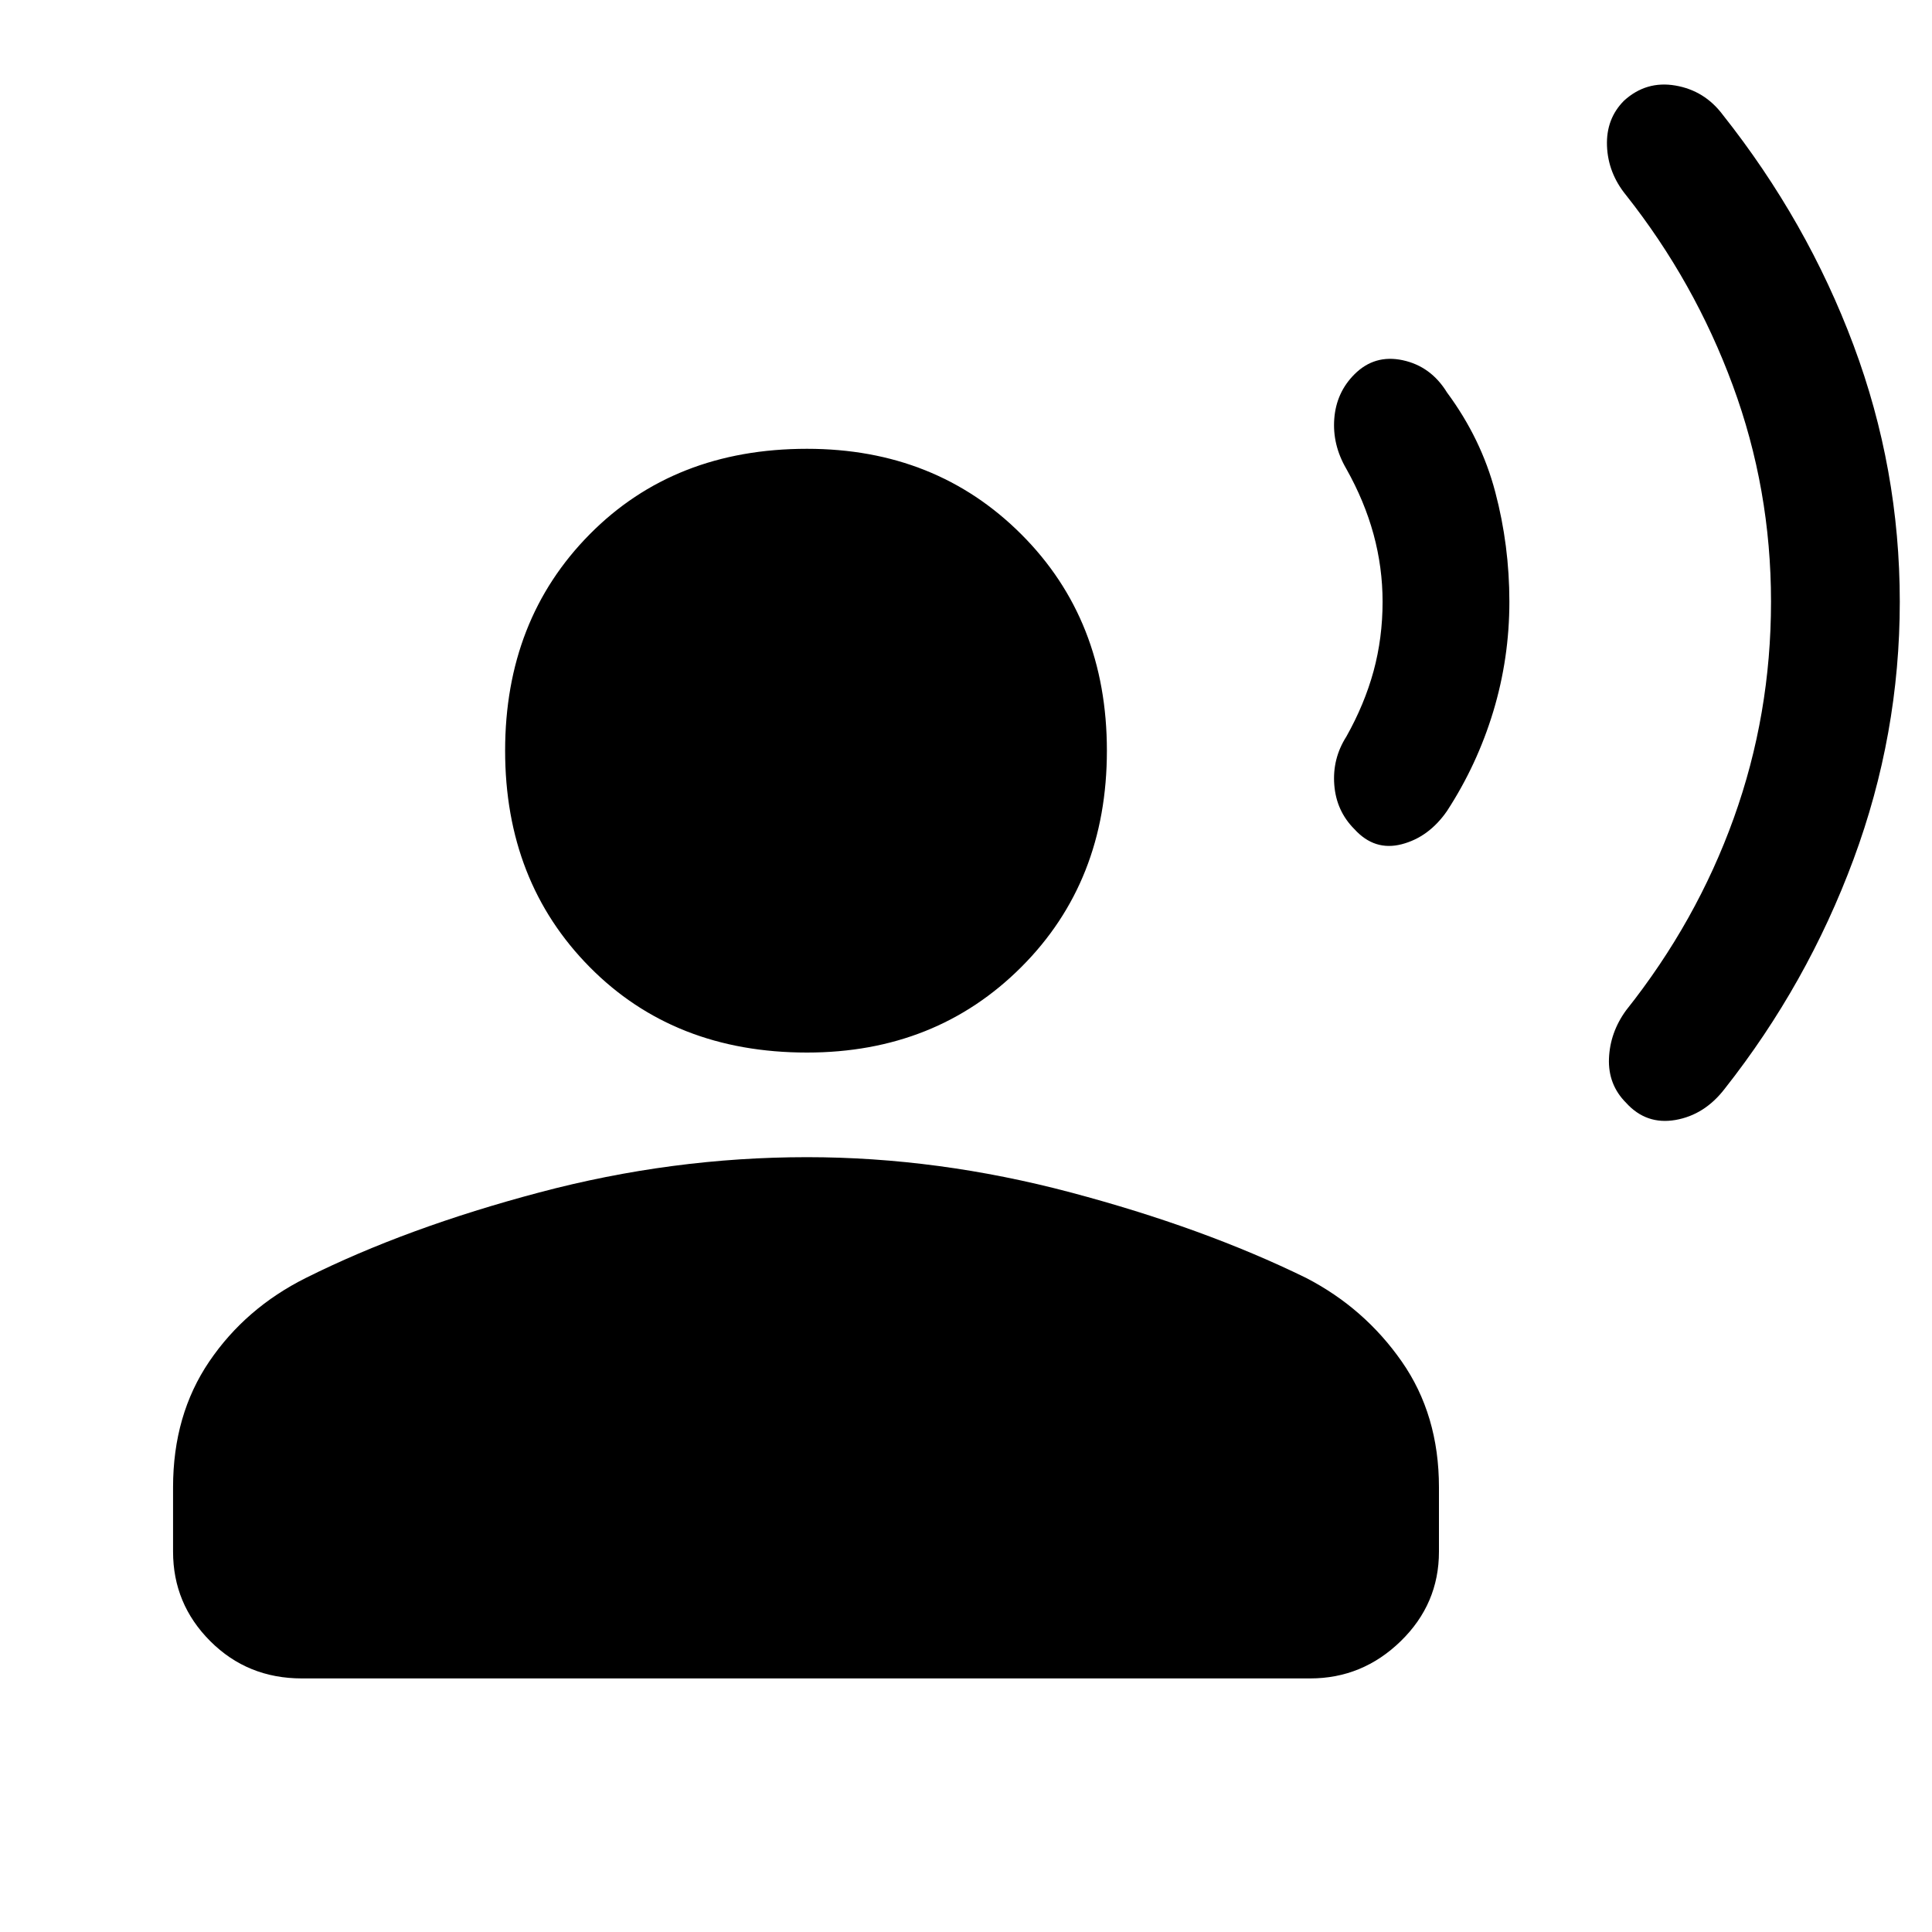 <svg xmlns="http://www.w3.org/2000/svg" height="40" width="40"><path d="M39.333 12.458Q39.333 15.208 38.375 17.792Q37.417 20.375 35.708 22.542Q35.292 23.083 34.688 23.188Q34.083 23.292 33.667 22.833Q33.292 22.458 33.312 21.917Q33.333 21.375 33.667 20.917Q35.125 19.083 35.896 16.938Q36.667 14.792 36.667 12.458Q36.667 10.125 35.875 7.979Q35.083 5.833 33.667 4.042Q33.292 3.583 33.271 3.021Q33.25 2.458 33.625 2.083Q34.083 1.667 34.688 1.771Q35.292 1.875 35.667 2.375Q37.417 4.583 38.375 7.146Q39.333 9.708 39.333 12.458ZM31.25 12.458Q31.25 13.625 30.917 14.729Q30.583 15.833 29.958 16.792Q29.583 17.333 29.021 17.479Q28.458 17.625 28.042 17.167Q27.667 16.792 27.625 16.25Q27.583 15.708 27.875 15.25Q28.25 14.583 28.438 13.896Q28.625 13.208 28.625 12.458Q28.625 11.75 28.438 11.062Q28.25 10.375 27.875 9.708Q27.583 9.208 27.625 8.667Q27.667 8.125 28.042 7.75Q28.458 7.333 29.042 7.458Q29.625 7.583 29.958 8.125Q30.667 9.083 30.958 10.188Q31.25 11.292 31.25 12.458ZM16.708 21.792Q13.958 21.792 12.208 20.021Q10.458 18.25 10.458 15.542Q10.458 12.833 12.208 11.063Q13.958 9.292 16.708 9.292Q19.375 9.292 21.146 11.063Q22.917 12.833 22.917 15.542Q22.917 18.25 21.146 20.021Q19.375 21.792 16.708 21.792ZM6.25 34.75Q5.125 34.75 4.354 33.979Q3.583 33.208 3.583 32.125V30.792Q3.583 29.292 4.333 28.188Q5.083 27.083 6.333 26.458Q8.417 25.417 11.167 24.688Q13.917 23.958 16.708 23.958Q19.417 23.958 22.167 24.688Q24.917 25.417 27.042 26.458Q28.25 27.083 29.021 28.188Q29.792 29.292 29.792 30.792V32.125Q29.792 33.208 29 33.979Q28.208 34.75 27.125 34.75Z"/></svg>
